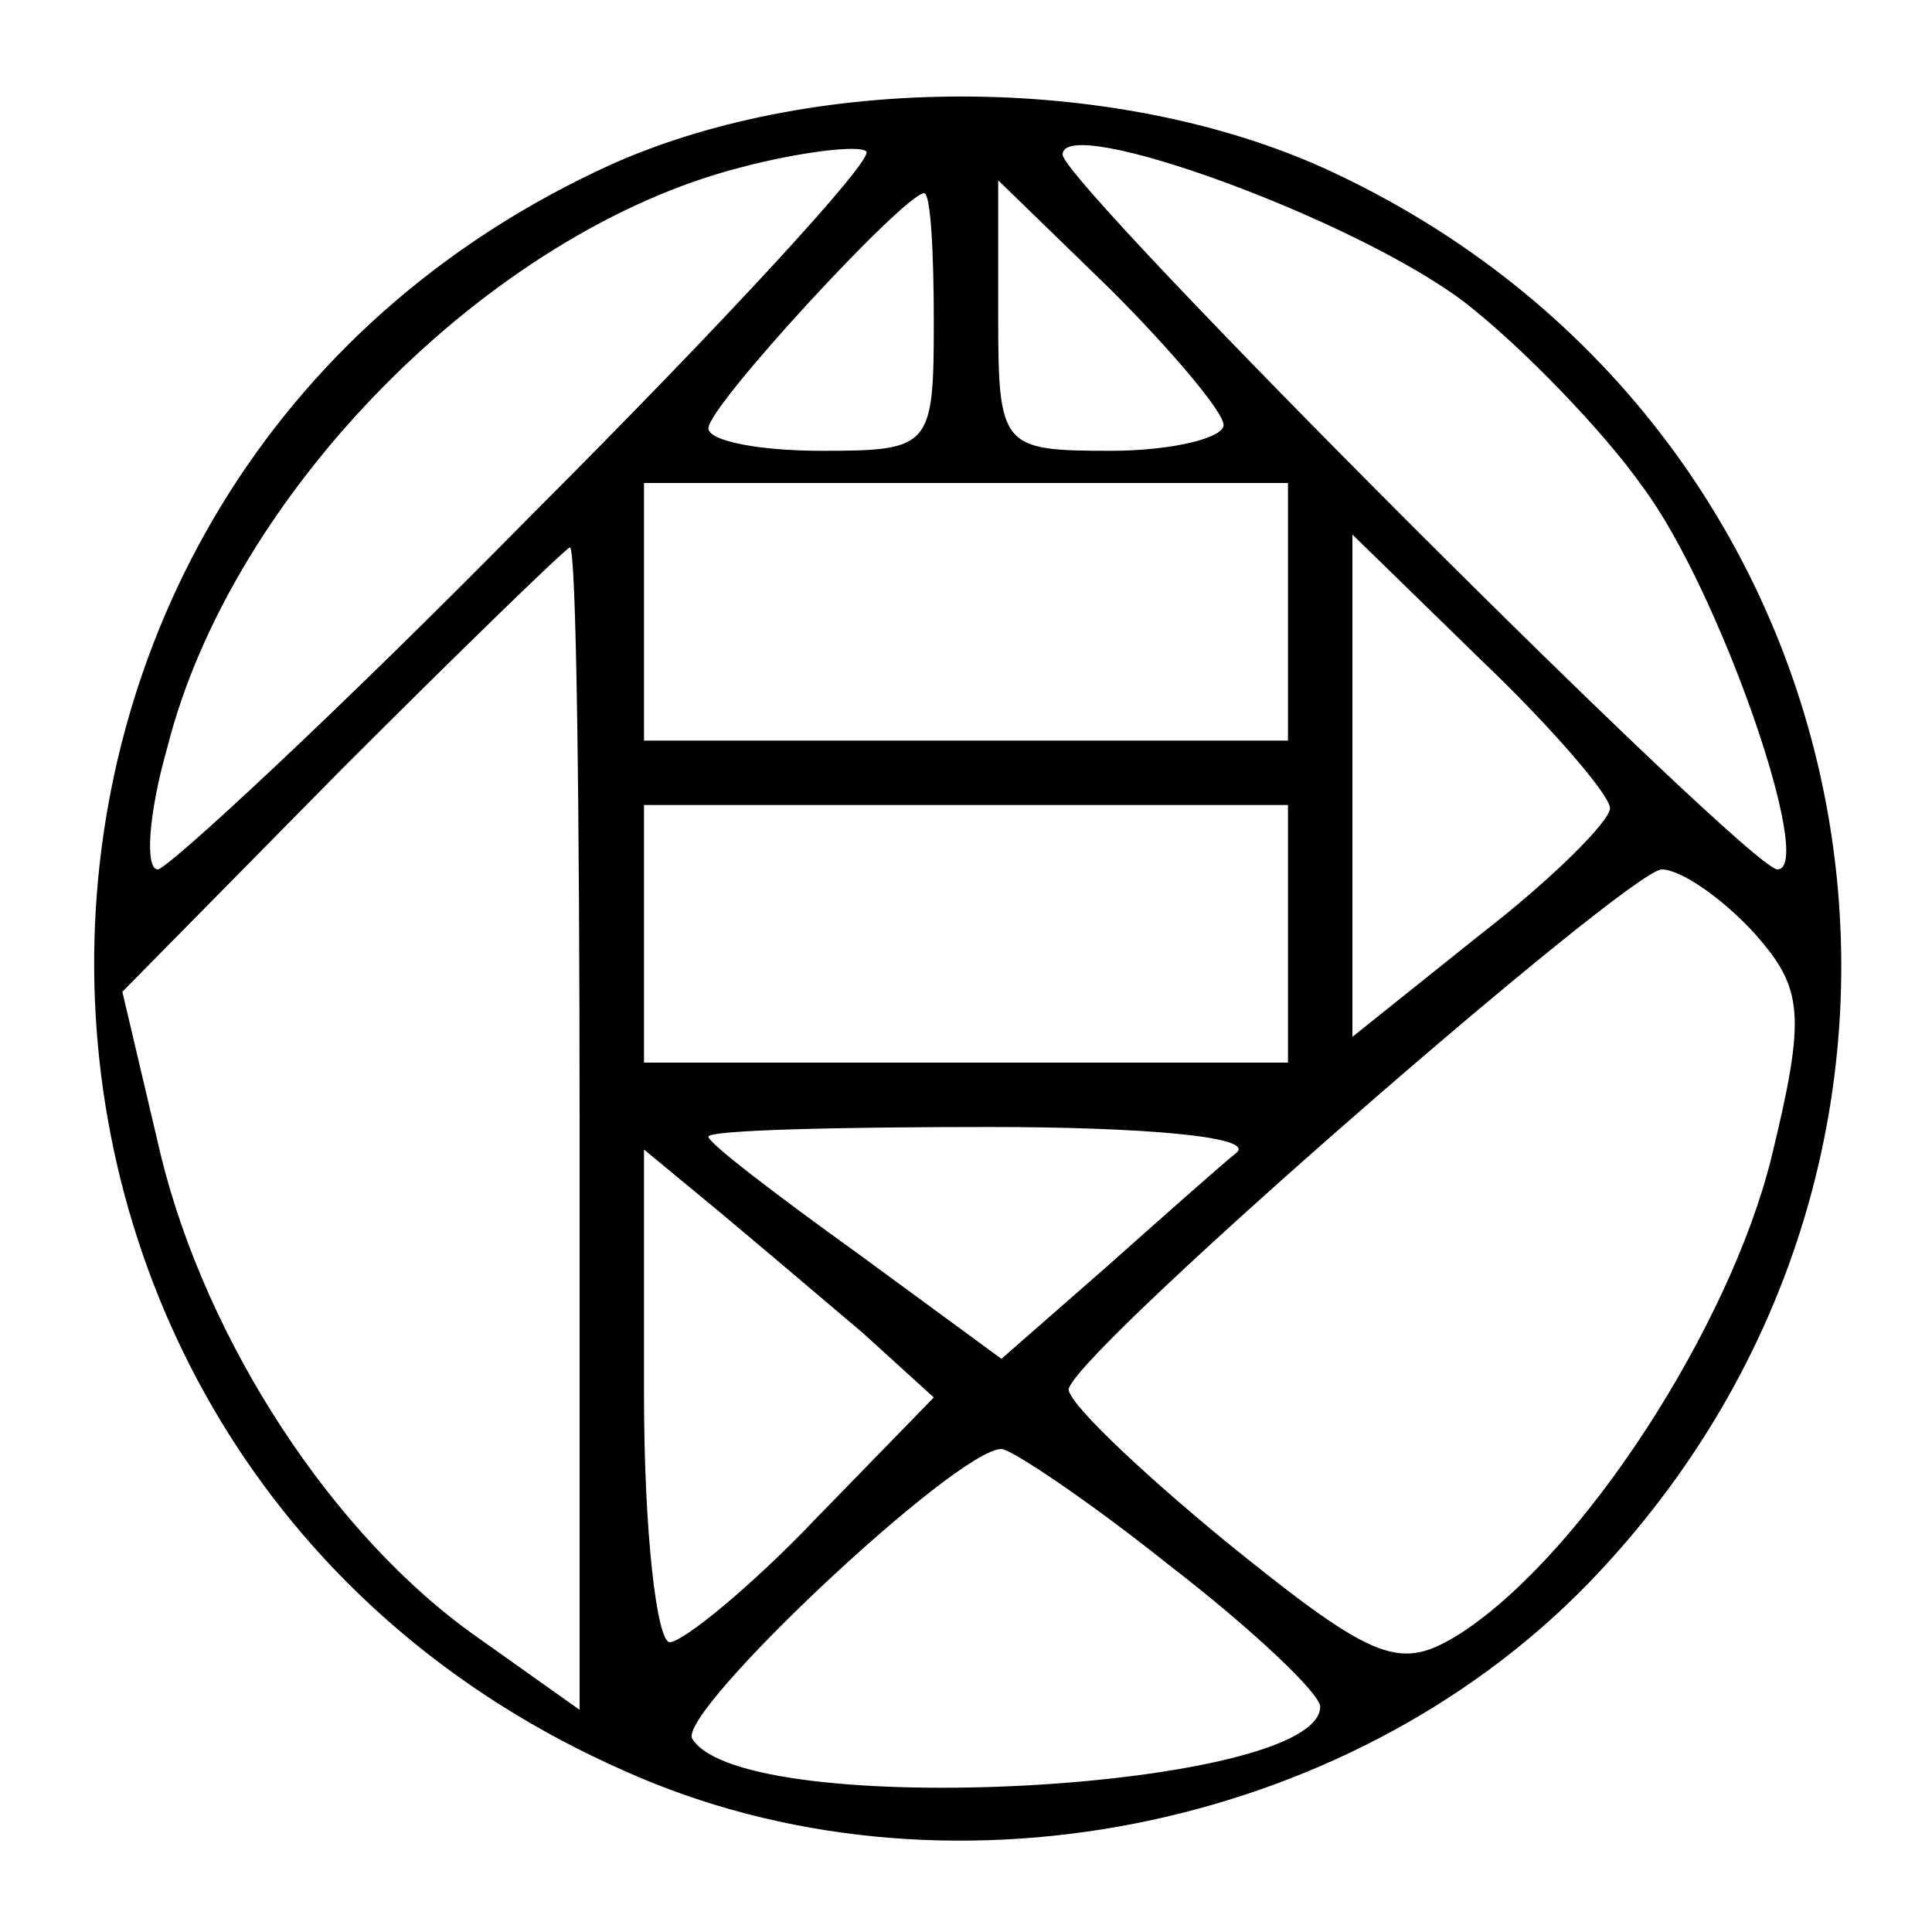 <?xml version="1.0" standalone="no"?>
<!DOCTYPE svg PUBLIC "-//W3C//DTD SVG 20010904//EN"
 "http://www.w3.org/TR/2001/REC-SVG-20010904/DTD/svg10.dtd">
<svg version="1.0" xmlns="http://www.w3.org/2000/svg"
 width="60pt" height="60pt" viewBox="0 0 60 60"
 preserveAspectRatio="xMidYMid meet">

<g transform="translate(0,60) scale(0.1,-0.1)"
fill="#000000" stroke="none">
<path d="M190 549 c-216 -98 -214 -403 4 -499 98 -44 224 -19 299 58 132 136
93 357 -78 438 -65 31 -160 32 -225 3z m-25 -109 c-60 -61 -113 -110 -116
-110 -4 0 -3 17 3 38 20 79 100 160 178 180 19 5 37 7 39 5 3 -2 -44 -53 -104
-113z m290 66 c18 -14 43 -40 55 -57 24 -32 54 -119 42 -119 -9 0 -222 213
-222 222 0 13 91 -20 125 -46z m-165 -6 c0 -39 -1 -40 -35 -40 -19 0 -35 3
-35 7 0 7 61 73 67 73 2 0 3 -18 3 -40z m90 -32 c0 -4 -16 -8 -35 -8 -34 0
-35 1 -35 42 l0 42 35 -34 c19 -19 35 -38 35 -42z m20 -58 l0 -40 -100 0 -100
0 0 40 0 40 100 0 100 0 0 -40z m-220 -161 l0 -180 -31 22 c-46 32 -85 93 -99
150 l-12 51 68 69 c38 38 70 69 71 69 2 0 3 -81 3 -181z m320 100 c0 -4 -18
-22 -40 -39 l-40 -32 0 78 0 78 40 -39 c22 -21 40 -42 40 -46z m-100 -39 l0
-40 -100 0 -100 0 0 40 0 40 100 0 100 0 0 -40z m145 0 c15 -17 16 -25 5 -70
-13 -52 -58 -122 -96 -147 -19 -12 -26 -10 -73 28 -28 23 -51 45 -49 48 6 15
173 160 184 161 6 0 19 -9 29 -20z m-161 -68 c-5 -4 -23 -20 -41 -36 l-32 -28
-45 33 c-25 18 -46 34 -46 36 0 2 39 3 87 3 48 0 83 -3 77 -8z m-116 -56 l22
-20 -37 -38 c-20 -21 -41 -38 -45 -38 -4 0 -8 34 -8 77 l0 76 23 -19 c12 -10
32 -27 45 -38z m95 -72 c26 -20 47 -40 47 -44 0 -26 -179 -36 -195 -10 -5 8
82 90 96 90 3 0 27 -16 52 -36z"/>
</g>
</svg>

